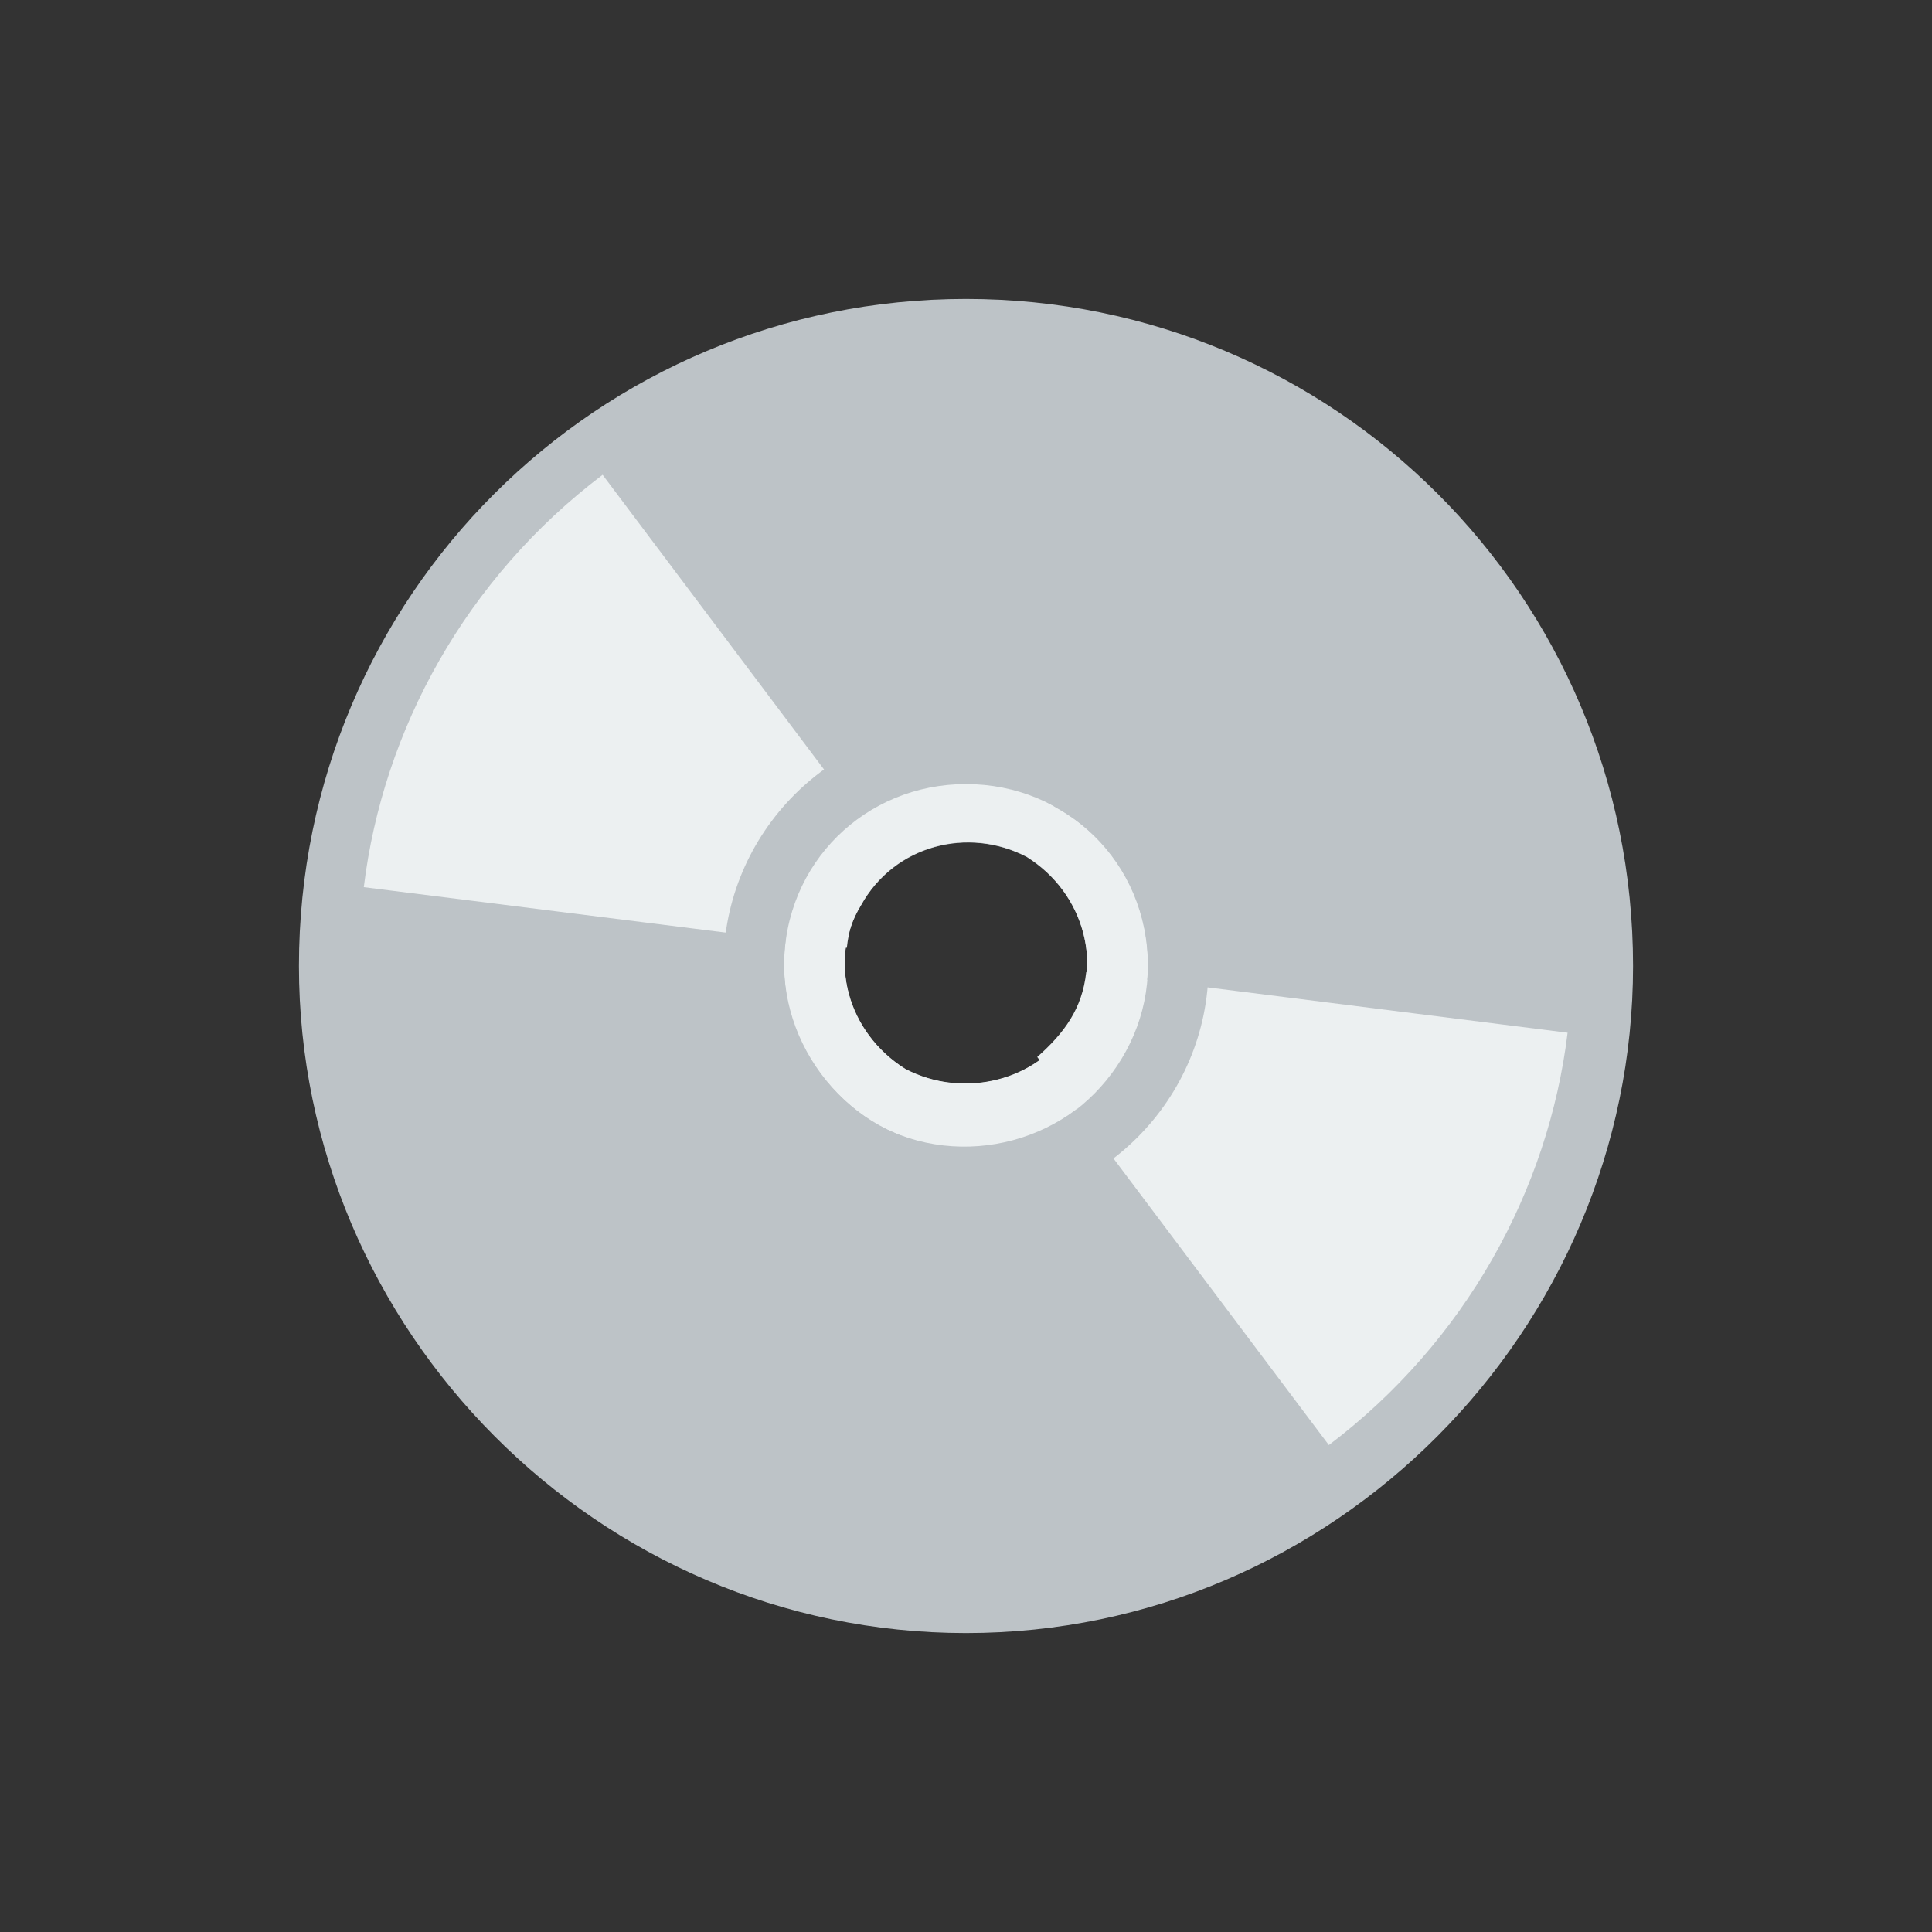 <?xml version="1.0" encoding="UTF-8" standalone="no" ?>
<!DOCTYPE svg PUBLIC "-//W3C//DTD SVG 1.1//EN" "http://www.w3.org/Graphics/SVG/1.1/DTD/svg11.dtd">
<svg xmlns="http://www.w3.org/2000/svg" xmlns:xlink="http://www.w3.org/1999/xlink" version="1.1" width="1080" height="1080" viewBox="0 0 1080 1080" xml:space="preserve">
<rect x="0" y="0" width="1080" height="1080" fill="#333333" stroke="none"/>
<desc>Created with Fabric.js 5.2.4</desc>
<defs>
</defs>
<g transform="matrix(1 0 0 1 540 540)" id="8236f702-c2d2-400b-89b3-db2dd32ede59"  >
<rect style="stroke: none; stroke-width: 1; stroke-dasharray: none; stroke-linecap: butt; stroke-dashoffset: 0; stroke-linejoin: miter; stroke-miterlimit: 4; fill: rgb(255,255,255); fill-rule: nonzero; opacity: 1; visibility: hidden;" vector-effect="non-scaling-stroke"  x="-540" y="-540" rx="0" ry="0" width="1080" height="1080" />
</g>
<g transform="matrix(1 0 0 1 540 540)" id="8e5f6117-f142-4ec8-b943-b0caa414c09a"  >
</g>
<g transform="matrix(0.93 0 0 0.93 540 540)"  >
<g style="" vector-effect="non-scaling-stroke"   >
		<g transform="matrix(1 0 0 1 -490 -490)"  >
<rect style="stroke: none; stroke-width: 1; stroke-dasharray: none; stroke-linecap: butt; stroke-dashoffset: 0; stroke-linejoin: miter; stroke-miterlimit: 4; fill: rgb(255,255,255); fill-opacity: 0; fill-rule: nonzero; opacity: 1;" vector-effect="non-scaling-stroke"  x="-50" y="-50" rx="0" ry="0" width="100" height="100" />
</g>
		<g transform="matrix(1 0 0 1 0 0)"  >
<rect style="stroke: none; stroke-width: 1; stroke-dasharray: none; stroke-linecap: butt; stroke-dashoffset: 0; stroke-linejoin: miter; stroke-miterlimit: 4; fill: rgb(255,255,255); fill-rule: nonzero; opacity: 1; visibility: hidden;" vector-effect="non-scaling-stroke"  x="-540" y="-540" rx="0" ry="0" width="1080" height="1080" />
</g>
		<g transform="matrix(36.45 0 0 36.45 0 0)"  >
<path style="stroke: none; stroke-width: 1; stroke-dasharray: none; stroke-linecap: butt; stroke-dashoffset: 0; stroke-linejoin: miter; stroke-miterlimit: 4; fill: rgb(189,195,199); fill-rule: nonzero; opacity: 1;" vector-effect="non-scaling-stroke"  transform=" translate(-12, -1040.4)" d="M 12 1029.4 C 5.925 1029.4 1 1034.3 1 1040.4 C 1 1046.4 5.925 1051.4 12 1051.4 C 18.075 1051.4 23 1046.4 23 1040.4 C 23 1034.3 18.075 1029.4 12 1029.4 z M 12 1033.4 C 15.866 1033.4 19 1036.5 19 1040.4 C 19 1044.2 15.866 1047.4 12 1047.4 C 8.134 1047.4 5 1044.2 5 1040.4 C 5 1036.5 8.134 1033.4 12 1033.4 z" stroke-linecap="round" />
</g>
		<g transform="matrix(36.45 0 0 36.45 0 -1.76)"  >
<path style="stroke: none; stroke-width: 1; stroke-dasharray: none; stroke-linecap: butt; stroke-dashoffset: 0; stroke-linejoin: miter; stroke-miterlimit: 4; fill: rgb(189,195,199); fill-rule: nonzero; opacity: 1;" vector-effect="non-scaling-stroke"  transform=" translate(-12, -1040.35)" d="M 17 1031.7 C 12.217 1028.9 6.101 1030.6 3.34 1035.4 C 0.578 1040.1 2.217 1046.3 7 1049 C 11.783 1051.8 17.899 1050.1 20.66 1045.4 C 23.422 1040.6 21.783 1034.5 17 1031.7 z M 13 1038.6 C 13.957 1039.2 14.284 1040.4 13.732 1041.4 C 13.18 1042.3 11.957 1042.6 11 1042.1 C 10.043 1041.5 9.716 1040.3 10.268 1039.4 C 10.82 1038.4 12.043 1038.1 13 1038.6 z" stroke-linecap="round" />
</g>
		<g transform="matrix(36.45 0 0 36.45 0 -1.21)"  >
<path style="stroke: none; stroke-width: 1; stroke-dasharray: none; stroke-linecap: butt; stroke-dashoffset: 0; stroke-linejoin: miter; stroke-miterlimit: 4; fill: rgb(236,240,241); fill-rule: nonzero; opacity: 1;" vector-effect="non-scaling-stroke"  transform=" translate(-12, -1040.37)" d="M 13.5 1037.8 C 12.065 1036.9 10.23 1037.4 9.402 1038.9 C 8.574 1040.3 9.065 1042.1 10.5 1043 C 11.935 1043.8 13.77 1043.3 14.598 1041.9 C 15.427 1040.4 14.935 1038.6 13.5 1037.8 z M 13 1038.6 C 13.957 1039.2 14.284 1040.4 13.732 1041.4 C 13.18 1042.3 11.957 1042.6 11 1042.1 C 10.043 1041.5 9.716 1040.3 10.268 1039.4 C 10.82 1038.4 12.043 1038.1 13 1038.6 z" stroke-linecap="round" />
</g>
		<g transform="matrix(36.45 0 0 36.45 -0.09 -3.64)"  >
<path style="stroke: none; stroke-width: 1; stroke-dasharray: none; stroke-linecap: butt; stroke-dashoffset: 0; stroke-linejoin: miter; stroke-miterlimit: 4; fill: rgb(236,240,241); fill-rule: nonzero; opacity: 1;" vector-effect="non-scaling-stroke"  transform=" translate(-12, -1040.3)" d="M 6.01 1032.3 C 3.761 1034 2.388 1036.5 2.072 1039.1 L 10.037 1040.1 C 10.102 1039.5 10.367 1039.1 10.819 1038.7 L 6.01 1032.3 z M 21.923 1041.5 L 13.985 1040.5 C 13.92 1041.1 13.628 1041.5 13.177 1041.9 L 17.986 1048.3 C 20.234 1046.6 21.607 1044.1 21.923 1041.5 z" stroke-linecap="round" />
</g>
		<g transform="matrix(36.45 0 0 36.45 0 0)"  >
<path style="stroke: none; stroke-width: 1; stroke-dasharray: none; stroke-linecap: butt; stroke-dashoffset: 0; stroke-linejoin: miter; stroke-miterlimit: 4; fill: rgb(189,195,199); fill-rule: nonzero; opacity: 1;" vector-effect="non-scaling-stroke"  transform=" translate(-12, -1040.4)" d="M 12 1036.4 C 9.791 1036.4 8 1038.2 8 1040.4 C 8 1042.6 9.791 1044.4 12 1044.4 C 14.209 1044.4 16 1042.6 16 1040.4 C 16 1038.2 14.209 1036.4 12 1036.4 z M 12 1037.4 C 13.657 1037.4 15 1038.7 15 1040.4 C 15 1042 13.657 1043.4 12 1043.4 C 10.343 1043.4 9 1042 9 1040.4 C 9 1038.7 10.343 1037.4 12 1037.4 z" stroke-linecap="round" />
</g>
</g>
</g>
</svg>